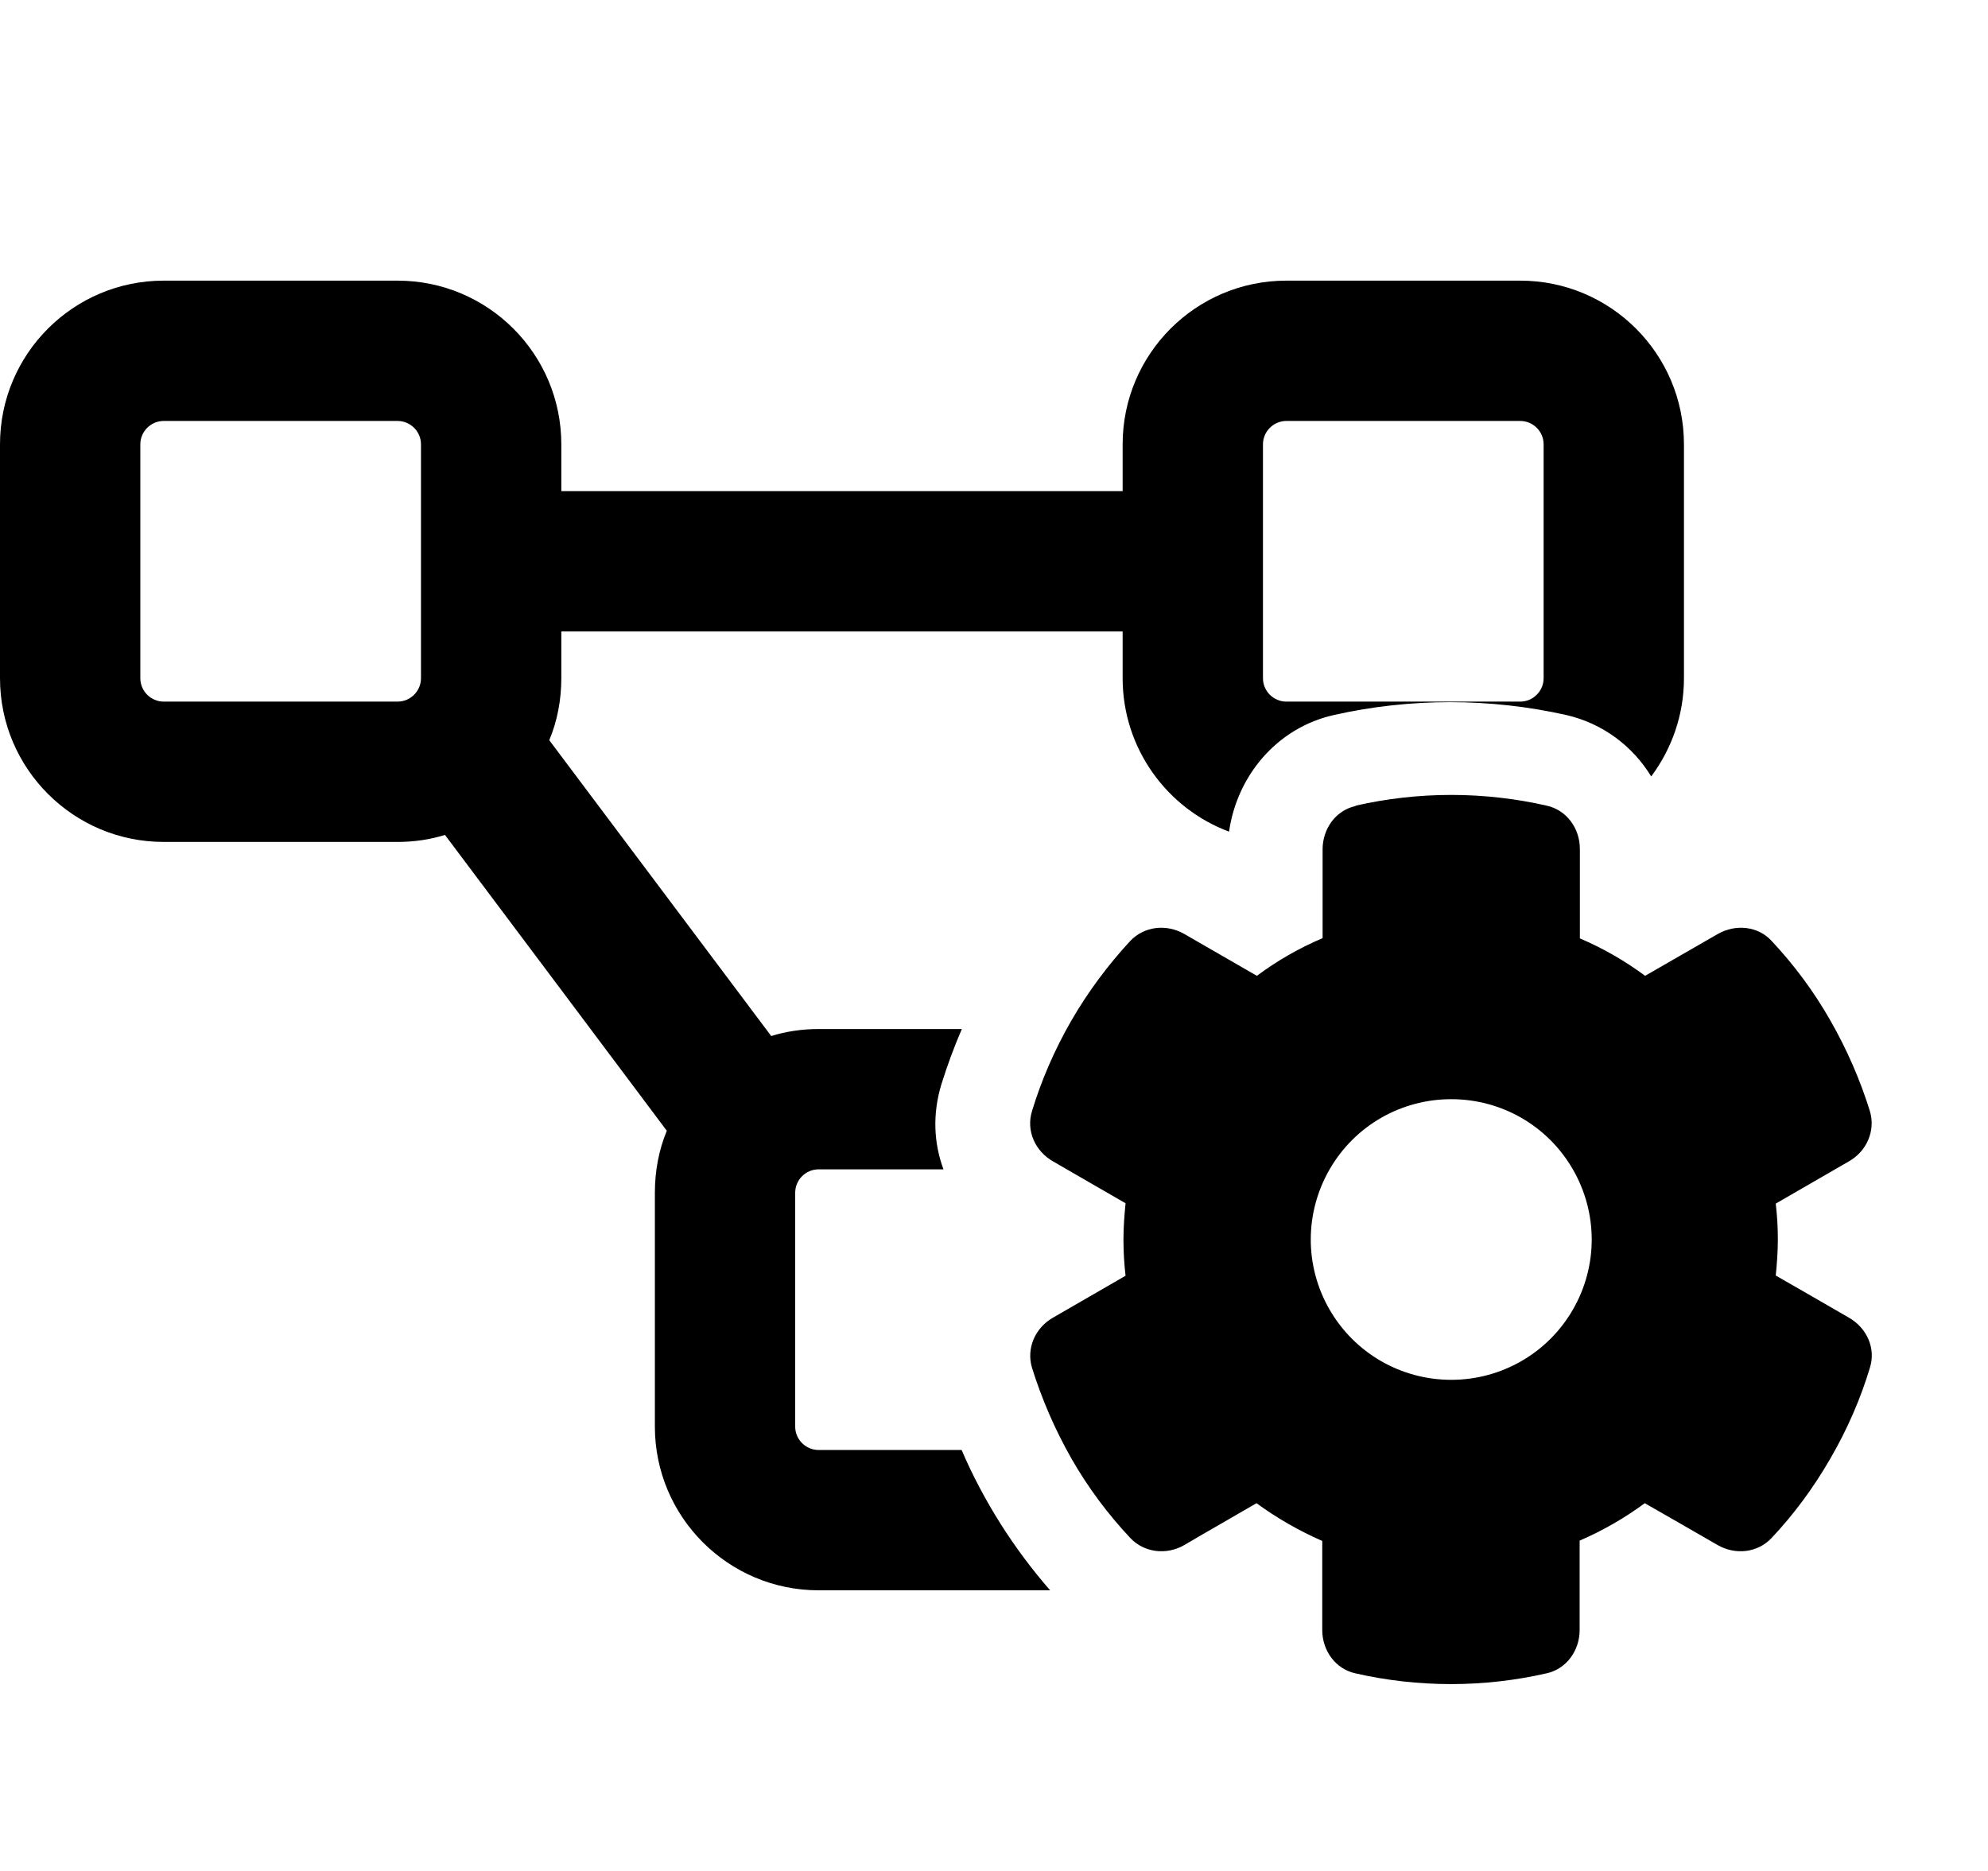 <svg viewBox="0 0 17 16" xmlns="http://www.w3.org/2000/svg"><path d="M0 3.8C0 3.027 0.627 2.4 1.4 2.4C2.067 2.4 2.732 2.4 3.4 2.4C4.173 2.4 4.8 3.027 4.8 3.8C4.8 3.933 4.8 4.067 4.8 4.2C6.4 4.2 8 4.2 9.6 4.2C9.6 4.067 9.6 3.933 9.6 3.8C9.6 3.027 10.227 2.4 11 2.4C11.668 2.4 12.332 2.4 13 2.4C13.773 2.4 14.4 3.027 14.4 3.8C14.4 4.468 14.4 5.133 14.4 5.8C14.4 6.115 14.295 6.405 14.12 6.64C13.963 6.383 13.71 6.188 13.395 6.115C12.742 5.968 12.057 5.968 11.405 6.115C10.918 6.225 10.578 6.635 10.51 7.112C9.98 6.915 9.6 6.4 9.6 5.8C9.6 5.668 9.6 5.532 9.6 5.4C8 5.4 6.4 5.4 4.8 5.4C4.8 5.532 4.8 5.668 4.8 5.8C4.8 5.987 4.765 6.168 4.697 6.33C5.33 7.173 5.963 8.018 6.595 8.86C6.723 8.82 6.86 8.8 7 8.8C7.407 8.8 7.817 8.8 8.225 8.8C8.158 8.955 8.1 9.113 8.05 9.273C7.973 9.527 7.985 9.777 8.068 10C7.713 10 7.355 10 7 10C6.89 10 6.8 10.09 6.8 10.2C6.8 10.867 6.8 11.533 6.8 12.2C6.8 12.31 6.89 12.4 7 12.4C7.407 12.4 7.815 12.4 8.223 12.4C8.41 12.835 8.668 13.242 8.98 13.6C8.32 13.6 7.66 13.6 7 13.6C6.228 13.6 5.6 12.973 5.6 12.2C5.6 11.533 5.6 10.867 5.6 10.2C5.6 10.012 5.635 9.832 5.702 9.67C5.07 8.828 4.438 7.982 3.805 7.14C3.678 7.18 3.54 7.2 3.4 7.2C2.732 7.2 2.067 7.2 1.4 7.2C0.627 7.2 0 6.572 0 5.8C0 5.133 0 4.468 0 3.8ZM1.2 3.8C1.2 4.468 1.2 5.133 1.2 5.8C1.2 5.91 1.29 6 1.4 6C2.067 6 2.732 6 3.4 6C3.51 6 3.6 5.91 3.6 5.8C3.6 5.133 3.6 4.468 3.6 3.8C3.6 3.69 3.51 3.6 3.4 3.6C2.732 3.6 2.067 3.6 1.4 3.6C1.29 3.6 1.2 3.69 1.2 3.8ZM8.825 9.502C8.905 9.238 9.018 8.977 9.162 8.727C9.307 8.477 9.477 8.25 9.665 8.047C9.785 7.92 9.975 7.9 10.127 7.987C10.335 8.107 10.54 8.225 10.748 8.345C10.92 8.217 11.11 8.107 11.31 8.023C11.31 7.77 11.31 7.515 11.31 7.263C11.31 7.088 11.422 6.93 11.592 6.893C11.592 6.89 11.592 6.893 11.592 6.89C11.855 6.83 12.13 6.798 12.41 6.798C12.69 6.798 12.965 6.83 13.227 6.89C13.398 6.928 13.51 7.085 13.51 7.26C13.51 7.515 13.51 7.77 13.51 8.025C13.71 8.11 13.895 8.217 14.068 8.345C14.275 8.225 14.482 8.107 14.69 7.987C14.842 7.9 15.035 7.92 15.15 8.047C15.34 8.25 15.51 8.477 15.652 8.727C15.795 8.977 15.908 9.238 15.99 9.502C16.04 9.67 15.963 9.845 15.81 9.932C15.602 10.053 15.393 10.172 15.185 10.293C15.197 10.395 15.203 10.495 15.203 10.6C15.203 10.705 15.195 10.807 15.185 10.908C15.393 11.027 15.602 11.148 15.81 11.268C15.963 11.355 16.043 11.53 15.99 11.697C15.91 11.963 15.797 12.223 15.652 12.473C15.508 12.723 15.34 12.95 15.15 13.152C15.03 13.28 14.84 13.3 14.688 13.213C14.48 13.092 14.273 12.975 14.065 12.855C13.893 12.982 13.705 13.09 13.508 13.175C13.508 13.43 13.508 13.685 13.508 13.94C13.508 14.115 13.395 14.273 13.225 14.31C12.963 14.37 12.688 14.402 12.408 14.402C12.127 14.402 11.852 14.37 11.59 14.31C11.42 14.273 11.307 14.115 11.307 13.94C11.307 13.685 11.307 13.432 11.307 13.178C11.107 13.09 10.918 12.982 10.745 12.855C10.54 12.975 10.332 13.092 10.127 13.213C9.977 13.3 9.785 13.28 9.665 13.152C9.475 12.95 9.305 12.723 9.162 12.473C9.02 12.223 8.908 11.963 8.825 11.697C8.775 11.53 8.852 11.355 9.005 11.268C9.213 11.148 9.418 11.03 9.625 10.91C9.613 10.807 9.607 10.705 9.607 10.6C9.607 10.495 9.615 10.393 9.625 10.29C9.418 10.17 9.213 10.053 9.005 9.932C8.852 9.845 8.773 9.67 8.825 9.502ZM10.8 3.8C10.8 4.468 10.8 5.133 10.8 5.8C10.8 5.91 10.89 6 11 6C11.668 6 12.332 6 13 6C13.11 6 13.2 5.91 13.2 5.8C13.2 5.133 13.2 4.468 13.2 3.8C13.2 3.69 13.11 3.6 13 3.6C12.332 3.6 11.668 3.6 11 3.6C10.89 3.6 10.8 3.69 10.8 3.8ZM11.37 10C11.155 10.373 11.155 10.828 11.37 11.2C11.585 11.572 11.98 11.8 12.41 11.8C12.84 11.8 13.235 11.572 13.45 11.2C13.665 10.828 13.665 10.373 13.45 10C13.235 9.627 12.84 9.4 12.41 9.4C11.98 9.4 11.585 9.627 11.37 10Z"/></svg>